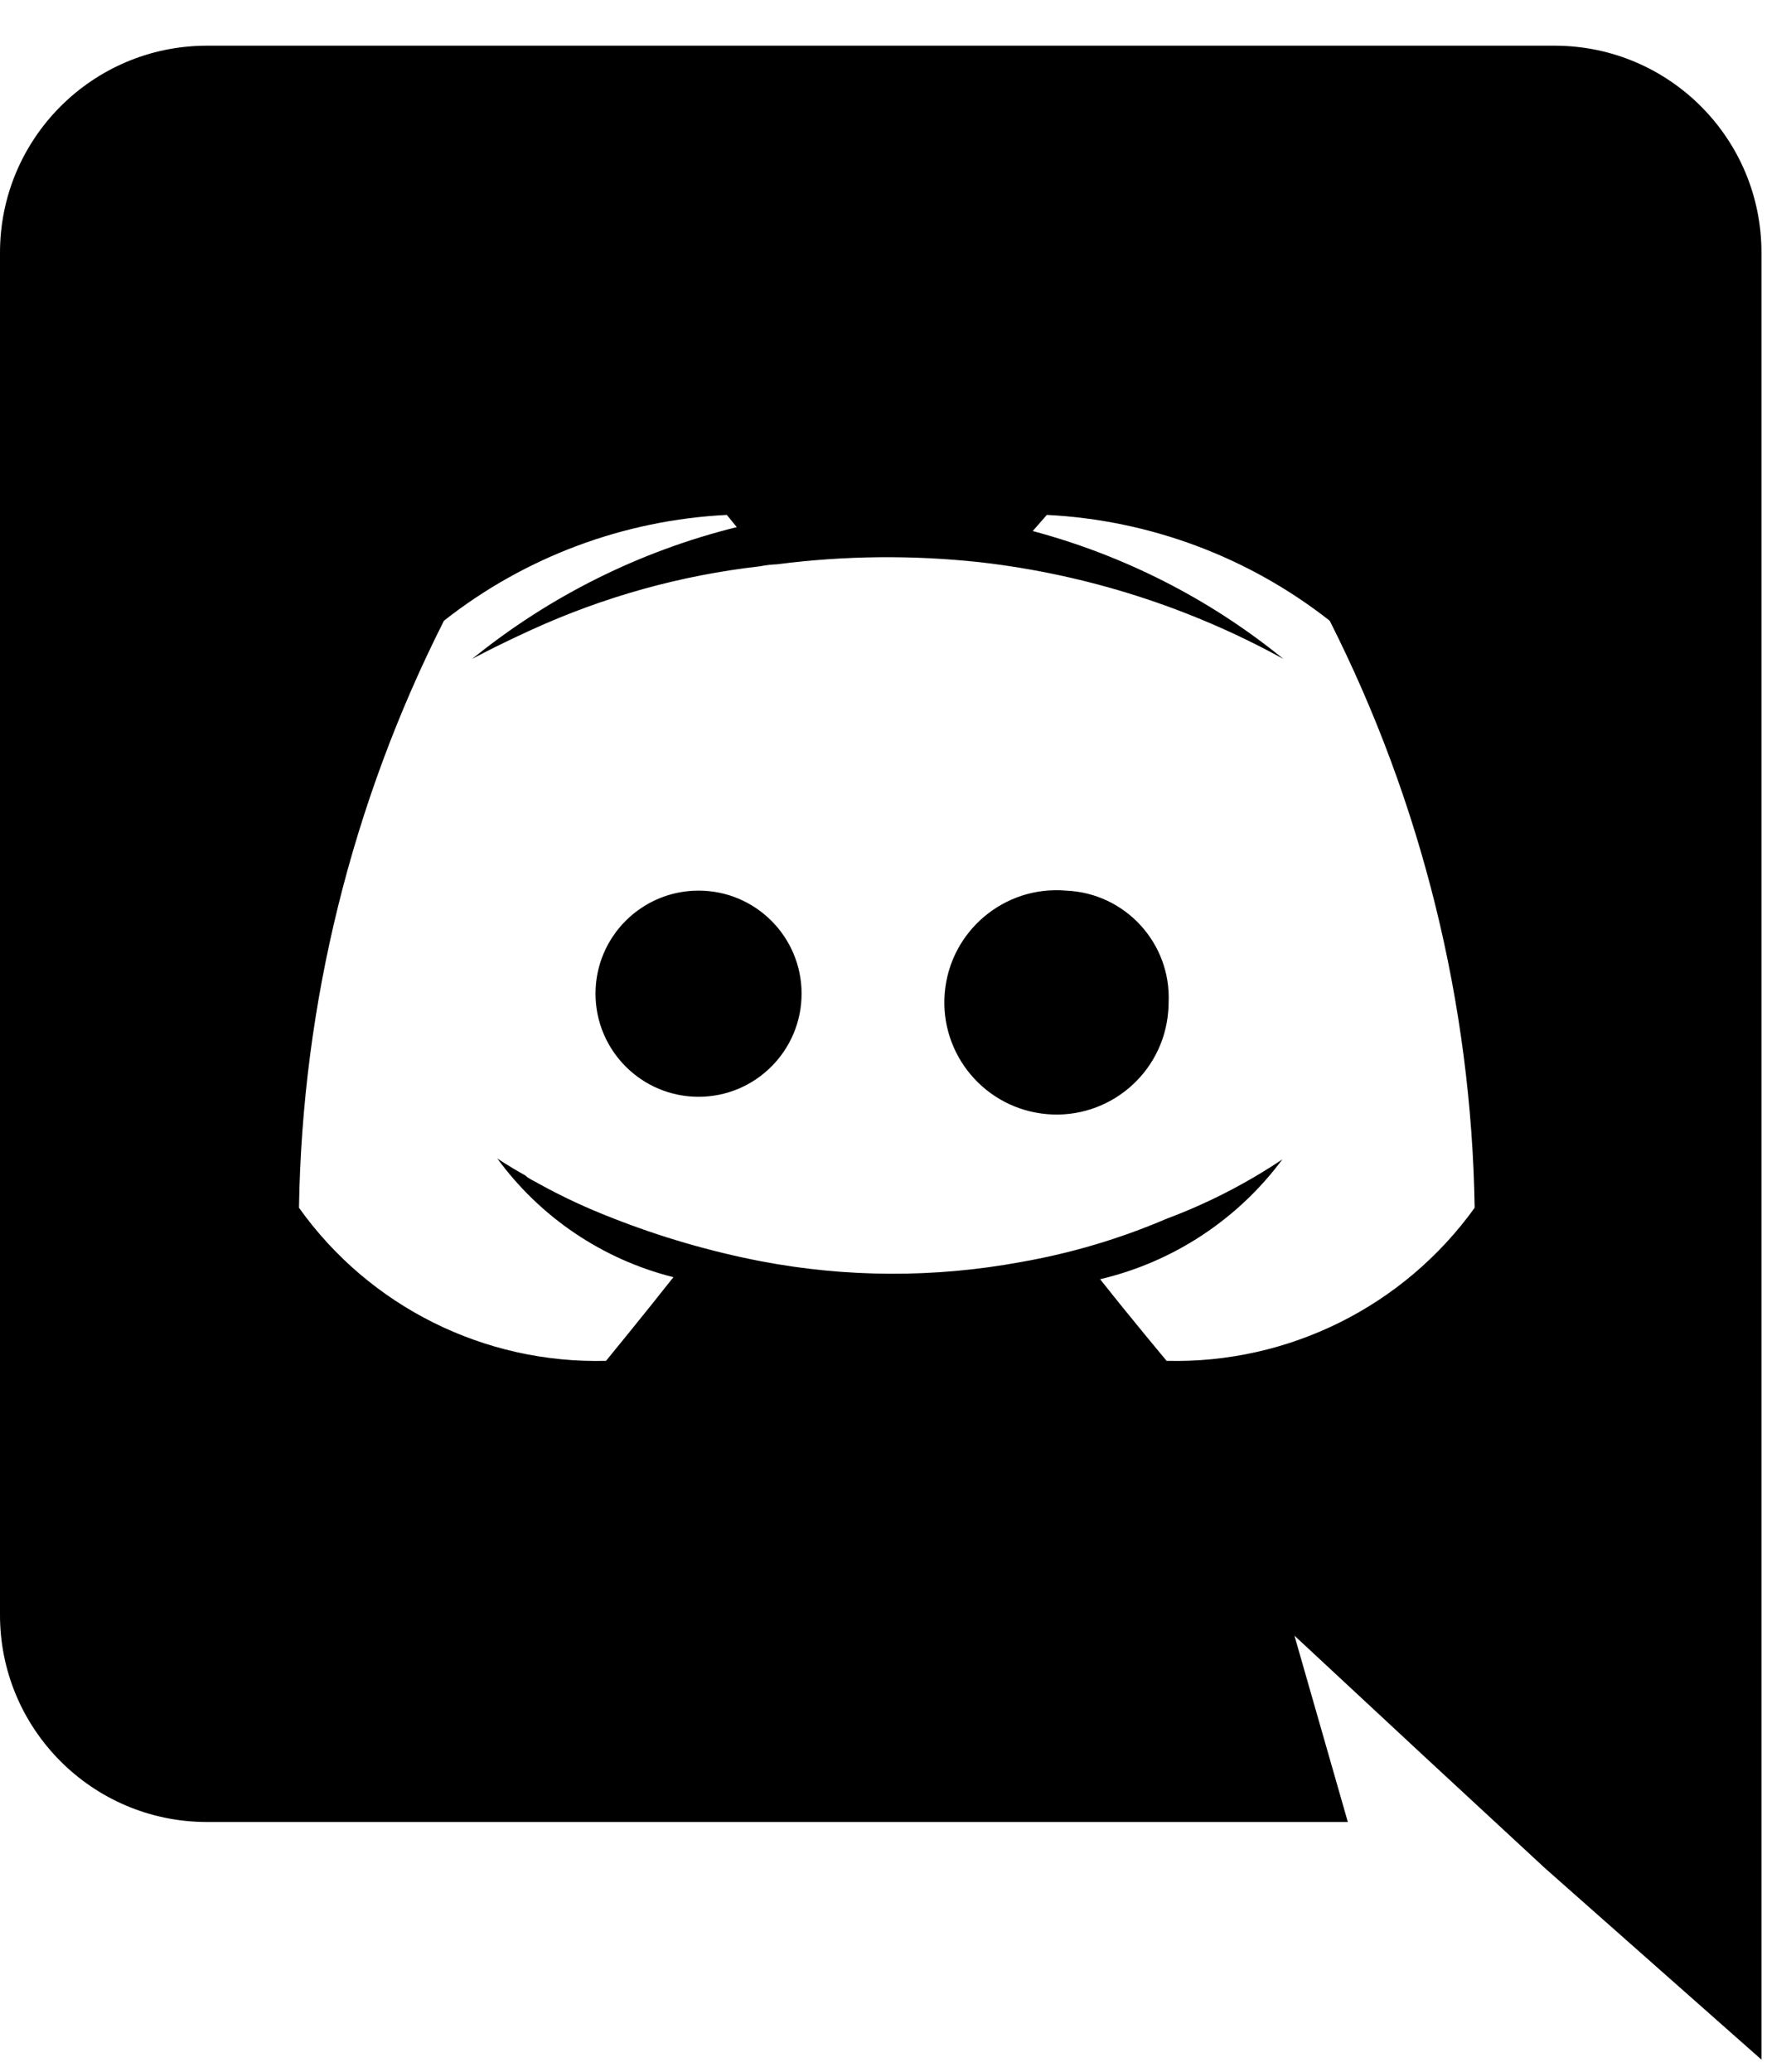 <svg width="32" height="37" viewBox="0 0 32 37" fill="none" xmlns="http://www.w3.org/2000/svg">
<path d="M20.844 24.304C20.844 24.304 20.196 23.53 19.656 22.846C20.96 22.54 22.114 21.78 22.912 20.706C22.266 21.138 21.572 21.494 20.844 21.766C20.008 22.124 19.132 22.384 18.236 22.54C16.696 22.824 15.116 22.818 13.578 22.522C12.676 22.346 11.79 22.088 10.934 21.75C10.484 21.576 10.046 21.372 9.622 21.138C9.568 21.102 9.514 21.084 9.46 21.048C9.434 21.034 9.408 21.016 9.388 20.994C9.064 20.814 8.884 20.688 8.884 20.688C9.654 21.742 10.768 22.492 12.032 22.81C11.492 23.494 10.828 24.304 10.828 24.304C8.658 24.36 6.602 23.338 5.342 21.57C5.4 17.924 6.286 14.34 7.932 11.086C9.38 9.946 11.146 9.288 12.986 9.196L13.164 9.414C11.434 9.842 9.82 10.646 8.436 11.768C8.436 11.768 8.83 11.552 9.496 11.248C10.788 10.658 12.166 10.274 13.578 10.114C13.68 10.094 13.782 10.082 13.884 10.078C15.09 9.922 16.31 9.91 17.518 10.042C19.416 10.26 21.256 10.846 22.93 11.768C21.616 10.698 20.09 9.922 18.452 9.484L18.704 9.196C20.544 9.288 22.31 9.948 23.758 11.086C25.404 14.34 26.29 17.924 26.348 21.57C25.078 23.336 23.018 24.358 20.844 24.304ZM27.786 0.816H3.688C1.646 0.822 -0.004 2.48 7.25737e-06 4.52V28.836C-0.004 30.876 1.646 32.534 3.688 32.54H24.082L23.128 29.212L25.43 31.352L27.606 33.366L31.472 36.784V4.52C31.478 2.48 29.828 0.822 27.786 0.816ZM19.046 15.906C17.944 15.812 16.974 16.63 16.88 17.732C16.786 18.834 17.604 19.804 18.708 19.898C19.81 19.992 20.78 19.174 20.872 18.07C20.878 18.012 20.88 17.956 20.88 17.902C20.926 16.844 20.104 15.95 19.048 15.906H19.046ZM12.482 15.906C11.464 15.906 10.64 16.73 10.64 17.746C10.64 18.762 11.464 19.588 12.482 19.588C13.498 19.588 14.322 18.762 14.322 17.746C14.322 16.73 13.498 15.906 12.482 15.906Z" fill="black"/>
</svg>
